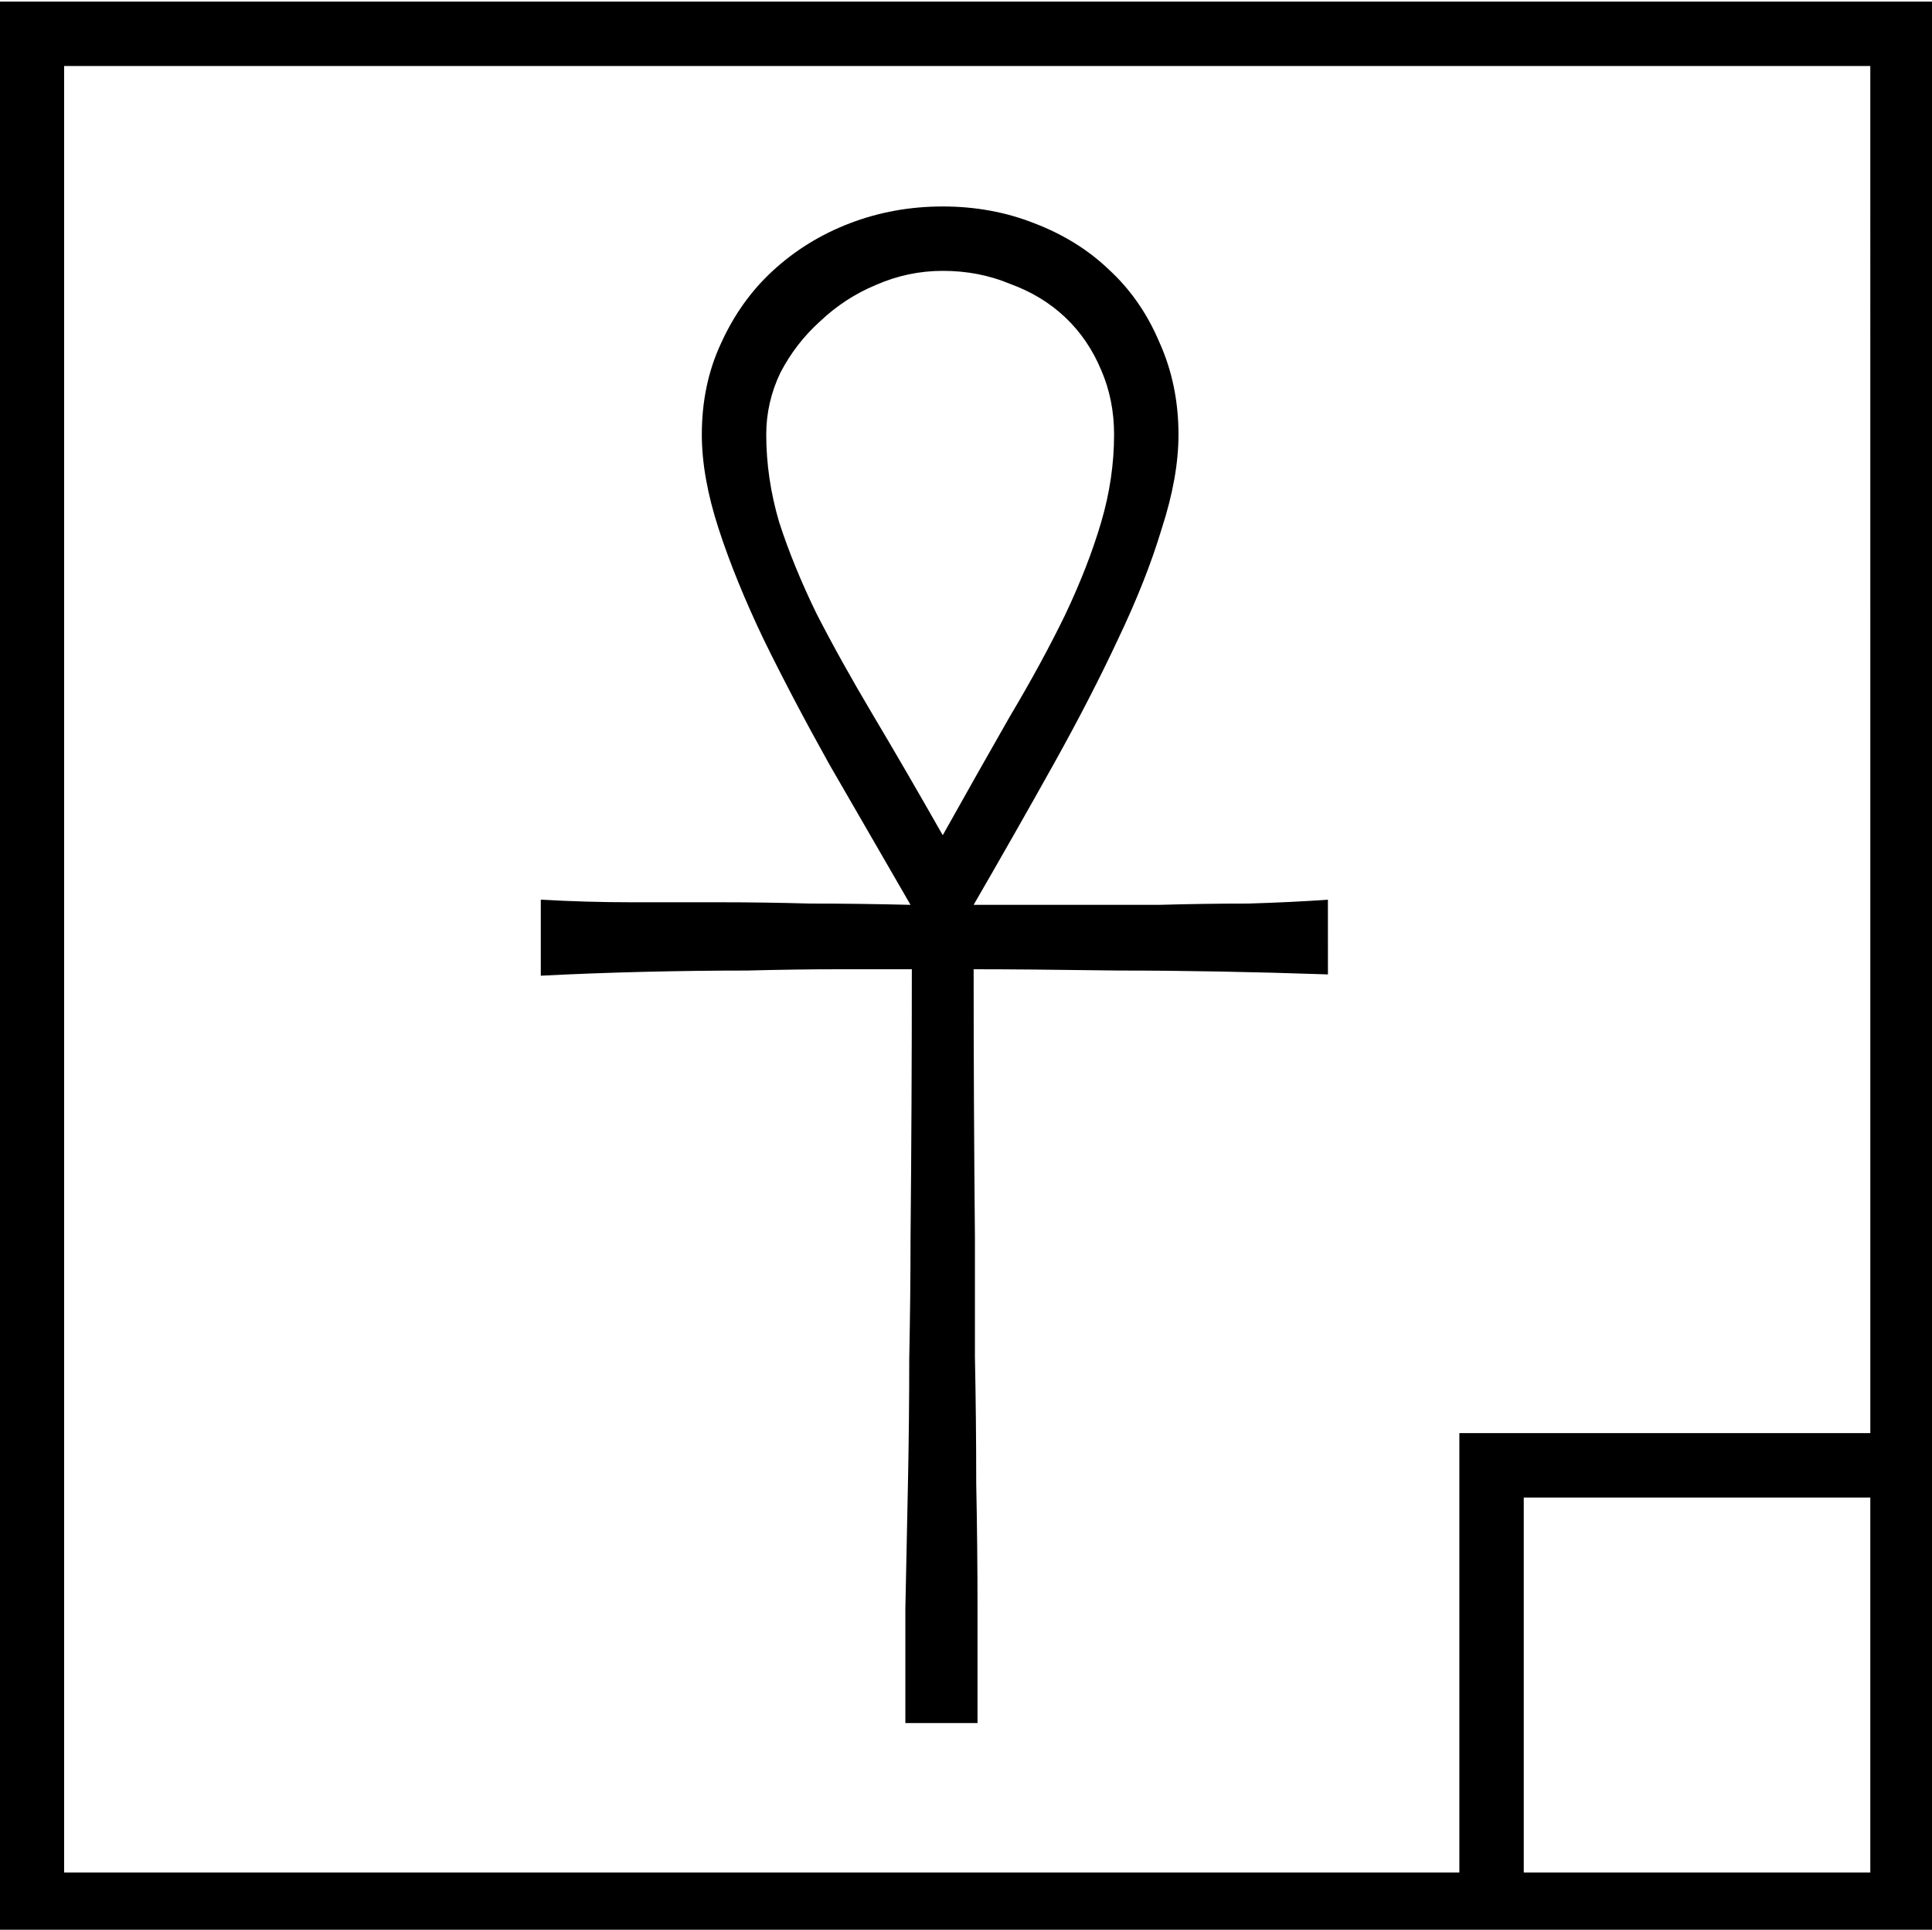<?xml version="1.0" encoding="UTF-8" standalone="no"?>
<!-- Created with Inkscape (http://www.inkscape.org/) -->

<svg
   xmlns:dc="http://purl.org/dc/elements/1.1/"
   xmlns:cc="http://creativecommons.org/ns#"
   xmlns:rdf="http://www.w3.org/1999/02/22-rdf-syntax-ns#"
   xmlns:svg="http://www.w3.org/2000/svg"
   xmlns="http://www.w3.org/2000/svg"
   xmlns:sodipodi="http://sodipodi.sourceforge.net/DTD/sodipodi-0.dtd"
   xmlns:inkscape="http://www.inkscape.org/namespaces/inkscape"
   width="37.257mm"
   height="37.207mm"
   viewBox="0 0 37.257 37.207"
   version="1.1"
   id="svg8696"
   inkscape:version="0.92.4 (5da689c313, 2019-01-14)"
   sodipodi:docname="O10A.svg">
  <defs
     id="defs8690" />
  <sodipodi:namedview
     id="base"
     pagecolor="#ffffff"
     bordercolor="#666666"
     borderopacity="1.0"
     inkscape:pageopacity="0.0"
     inkscape:pageshadow="2"
     inkscape:zoom="0.35"
     inkscape:cx="-317.54492"
     inkscape:cy="-347.87766"
     inkscape:document-units="mm"
     inkscape:current-layer="layer1"
     showgrid="false"
     fit-margin-top="0"
     fit-margin-left="0"
     fit-margin-right="0"
     fit-margin-bottom="0"
     inkscape:window-width="1920"
     inkscape:window-height="1017"
     inkscape:window-x="-8"
     inkscape:window-y="-8"
     inkscape:window-maximized="1" />
  <g
     inkscape:label="Layer 1"
     inkscape:groupmode="layer"
     id="layer1"
     transform="translate(3.295,-19.584)">
    <g
       aria-label="𓉢"
       transform="scale(0.265)"
       style="font-style:normal;font-variant:normal;font-weight:normal;font-stretch:normal;font-size:192px;line-height:1.25;font-family:sans-serif;-inkscape-font-specification:sans-serif;font-variant-ligatures:normal;font-variant-caps:normal;font-variant-numeric:normal;font-feature-settings:normal;text-align:start;letter-spacing:0px;word-spacing:0px;writing-mode:lr-tb;text-anchor:start;fill:#000000;fill-opacity:1;stroke:none"
       id="flowRoot9241">
      <path
         d="M 128.357,214.642 H -12.455 V 74.017 H 128.357 Z m -4.688,-135.938 H -7.768 v 131.438 H 93.764 v -31.969 h 29.906 z m -39.469,66.094 q -8.25,-0.281 -15.188,-0.281 -6.844,-0.094 -10.594,-0.094 0,9.75 0.094,19.5 0,4.125 0,8.719 0.094,4.594 0.094,9.188 0.094,4.594 0.094,9.094 0,4.406 0,8.344 h -5.25 q 0,-3.938 0,-8.344 0.094,-4.5 0.188,-9.094 0.094,-4.594 0.094,-9.094 0.094,-4.594 0.094,-8.719 0.094,-9.75 0.094,-19.594 -2.156,0 -5.25,0 -3.094,0 -6.75,0.094 -3.562,0 -7.5,0.094 -3.844,0.094 -7.5,0.281 v -5.531 q 3.375,0.188 6.562,0.188 3.188,0 6.375,0 3.281,0 6.656,0.094 3.469,0 7.312,0.094 -3.094,-5.344 -5.906,-10.219 -2.719,-4.875 -4.781,-9.094 -2.062,-4.312 -3.281,-8.062 -1.219,-3.75 -1.219,-6.844 0,-3.656 1.406,-6.656 1.406,-3.094 3.75,-5.25 2.438,-2.25 5.625,-3.469 3.188,-1.219 6.75,-1.219 3.562,0 6.656,1.219 3.188,1.219 5.438,3.375 2.344,2.156 3.656,5.25 1.406,3.094 1.406,6.75 0,3.094 -1.219,6.844 -1.125,3.75 -3.188,8.062 -1.969,4.219 -4.688,9.094 -2.719,4.875 -5.812,10.219 3.281,0 6.656,0 3.469,0 6.844,0 3.375,-0.094 6.469,-0.094 3.188,-0.094 5.812,-0.281 z m -28.031,-10.125 q 2.625,-4.688 4.875,-8.625 2.344,-3.938 4.031,-7.406 1.688,-3.562 2.625,-6.75 0.938,-3.188 0.938,-6.375 0,-2.531 -0.938,-4.688 -0.938,-2.25 -2.625,-3.844 -1.688,-1.594 -4.031,-2.438 -2.25,-0.938 -4.875,-0.938 -2.531,0 -4.875,1.031 -2.25,0.938 -4.031,2.625 -1.781,1.594 -2.906,3.75 -1.031,2.156 -1.031,4.5 0,3.188 0.938,6.375 1.031,3.188 2.719,6.656 1.781,3.469 4.125,7.406 2.344,3.938 5.062,8.719 z m 67.5,75.469 V 182.861 H 98.451 v 27.281 z"
         id="path9249"
         inkscape:connector-curvature="0" />
    </g>
  </g>
</svg>
